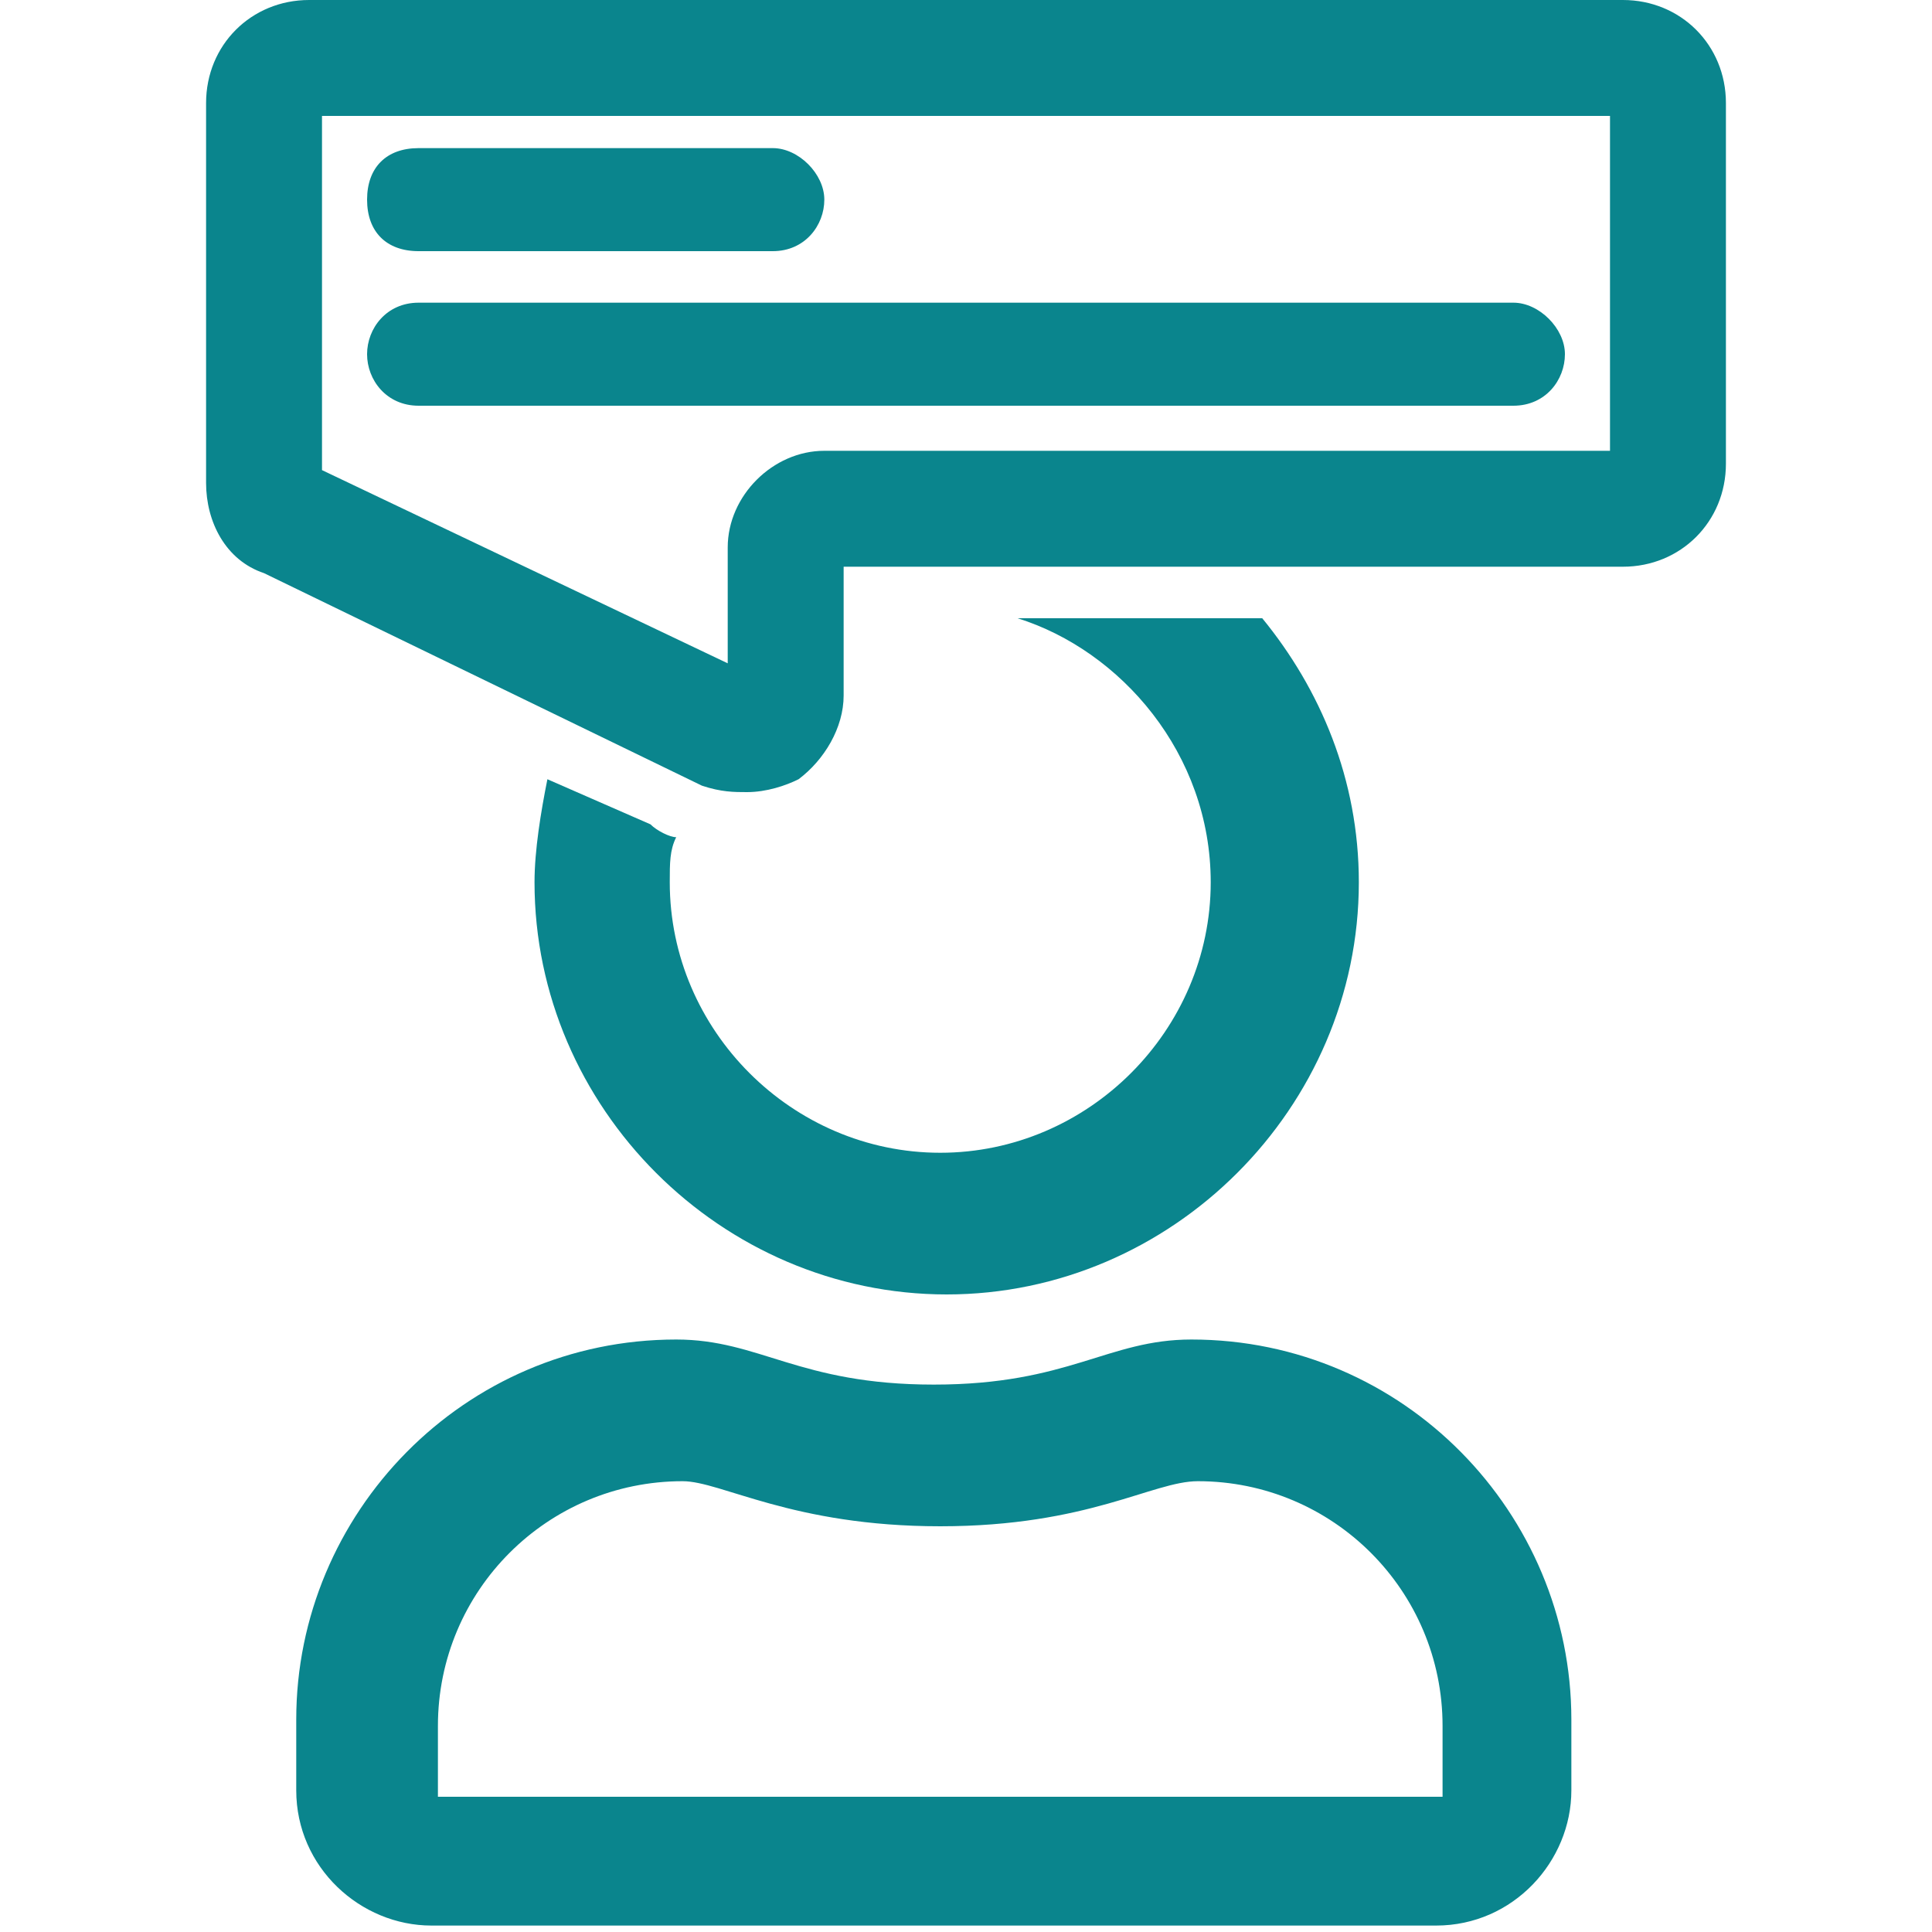 <?xml version="1.0" encoding="utf-8"?>
<!-- Generator: Adobe Illustrator 21.0.0, SVG Export Plug-In . SVG Version: 6.00 Build 0)  -->
<svg version="1.1" id="Capa_1" xmlns="http://www.w3.org/2000/svg" xmlns:xlink="http://www.w3.org/1999/xlink" x="0px" y="0px"
	 viewBox="0 0 30 30" style="enable-background:new 0 0 30 30;" xml:space="preserve">
<style type="text/css">
	.st0{fill:#5F6368;}
	.st1{fill:#0A858D;}
	.st2{fill:#626262;}
	.st3{fill:#424242;}
</style>
<g>
	<g>
		<path class="st1" d="M11.6,12.3c-0.2,0-0.4,0-0.7-0.1L4.1,8.9C3.5,8.7,3.2,8.1,3.2,7.5V1.6C3.2,0.7,3.9,0,4.8,0h20.4
			c0.9,0,1.6,0.7,1.6,1.6v5.6c0,0.9-0.7,1.6-1.6,1.6H13.1v2c0,0.5-0.3,1-0.7,1.3C12.2,12.2,11.9,12.3,11.6,12.3z M11.8,10.5
			L11.8,10.5L11.8,10.5z M5,7.3l6.3,3V8.5C11.3,7.7,12,7,12.8,7H25V1.8H5V7.3z"/>
		<g>
			<g>
				<path class="st1" d="M12,3.9H6.5C6,3.9,5.7,3.6,5.7,3.1S6,2.3,6.5,2.3H12c0.4,0,0.8,0.4,0.8,0.8S12.5,3.9,12,3.9z"/>
			</g>
			<g>
				<path class="st1" d="M23.5,6.3h-17C6,6.3,5.7,5.9,5.7,5.5S6,4.7,6.5,4.7h17c0.4,0,0.8,0.4,0.8,0.8S24,6.3,23.5,6.3z"/>
			</g>
		</g>
	</g>
	<g>
		<path class="st1" d="M18.5,20.8c-1.3,0-1.9,0.7-4,0.7s-2.7-0.7-4-0.7c-3.3,0-5.9,2.7-5.9,5.9v1.1c0,1.2,1,2.1,2.1,2.1h15.6
			c1.2,0,2.1-1,2.1-2.1v-1.1C24.4,23.5,21.8,20.8,18.5,20.8z M22.3,27.9H6.8v-1.1c0-2.1,1.7-3.8,3.8-3.8c0.6,0,1.7,0.7,4,0.7
			c2.3,0,3.3-0.7,4-0.7c2.1,0,3.8,1.7,3.8,3.8V27.9z"/>
		<path class="st1" d="M18.8,13.7c0,2.3-1.9,4.2-4.2,4.2s-4.2-1.9-4.2-4.2c0-0.3,0-0.5,0.1-0.7c-0.1,0-0.3-0.1-0.4-0.2l-1.6-0.7
			c-0.1,0.5-0.2,1.1-0.2,1.6c0,3.5,2.9,6.4,6.4,6.4s6.4-2.9,6.4-6.4c0-1.6-0.6-3-1.5-4.1h-3.8C17.4,10.1,18.8,11.7,18.8,13.7z"/>
	</g>
</g>
</svg>
